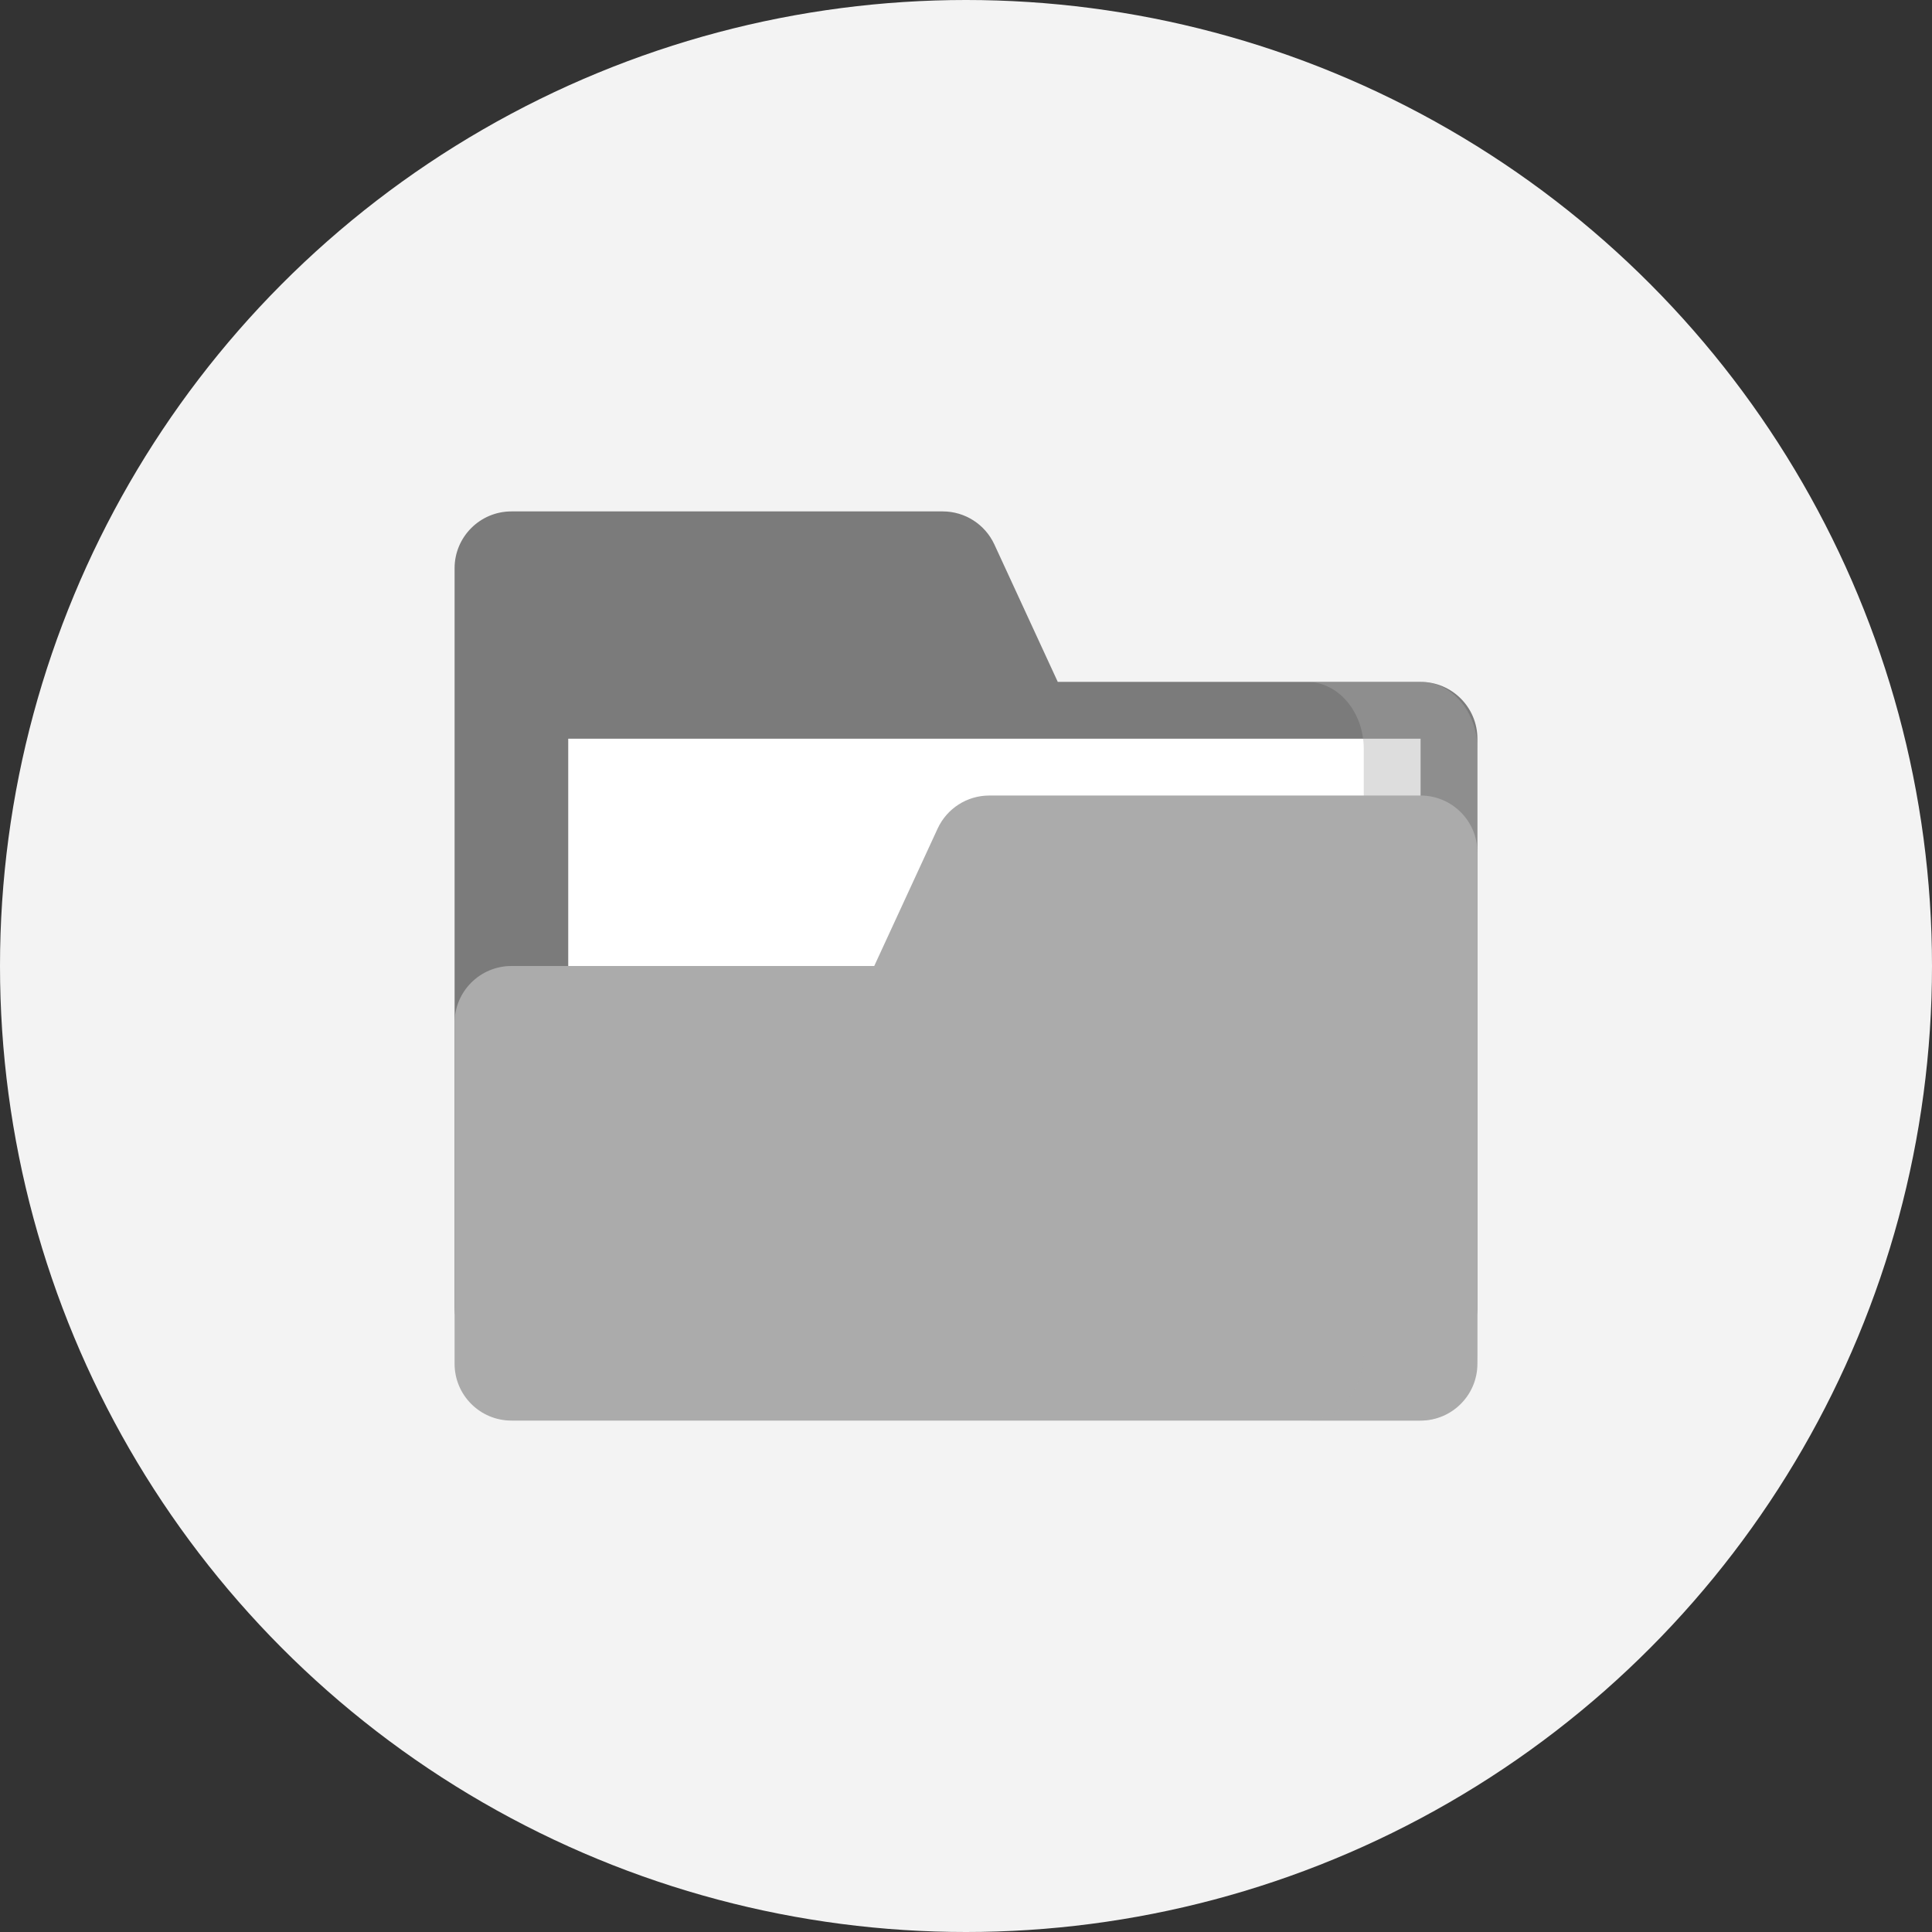 <svg width="34" height="34" viewBox="0 0 34 34" fill="none" xmlns="http://www.w3.org/2000/svg">
<rect x="0" y="0" width="34" height="34" fill="#333333" stroke="none"/>
<circle cx="17" cy="17" r="17" fill="#F3F3F3"/>
<path fill-rule="evenodd" clip-rule="evenodd" d="M18.615 12H25C25.552 12 26 12.448 26 13V23C26 23.552 25.552 24 25 24H9C8.448 24 8 23.552 8 23V14V12V10C8 9.448 8.448 9 9 9H16.591C16.981 9 17.335 9.227 17.499 9.581L18.615 12Z" fill="#7B7B7B"/>
<path d="M25 13H10V21H25V13Z" fill="white"/>
<path fill-rule="evenodd" clip-rule="evenodd" d="M15.385 17H9C8.448 17 8 17.448 8 18V24C8 24.552 8.448 25 9 25H25C25.552 25 26 24.552 26 24V19V17V15C26 14.448 25.552 14 25 14H17.409C17.019 14 16.665 14.227 16.501 14.581L15.385 17Z" fill="#ABABAB"/>
<g style="mix-blend-mode:multiply" opacity="0.4">
<path fill-rule="evenodd" clip-rule="evenodd" d="M23 25H25C25.552 25 26 24.471 26 23.818V17.909V15.546V13.182C26 12.529 25.552 12 25 12H23C23.552 12 24 12.529 24 13.182V15.546V17.909V23.818C24 24.471 23.552 25 23 25Z" fill="#ABABAB"/>
</g>
</svg>
